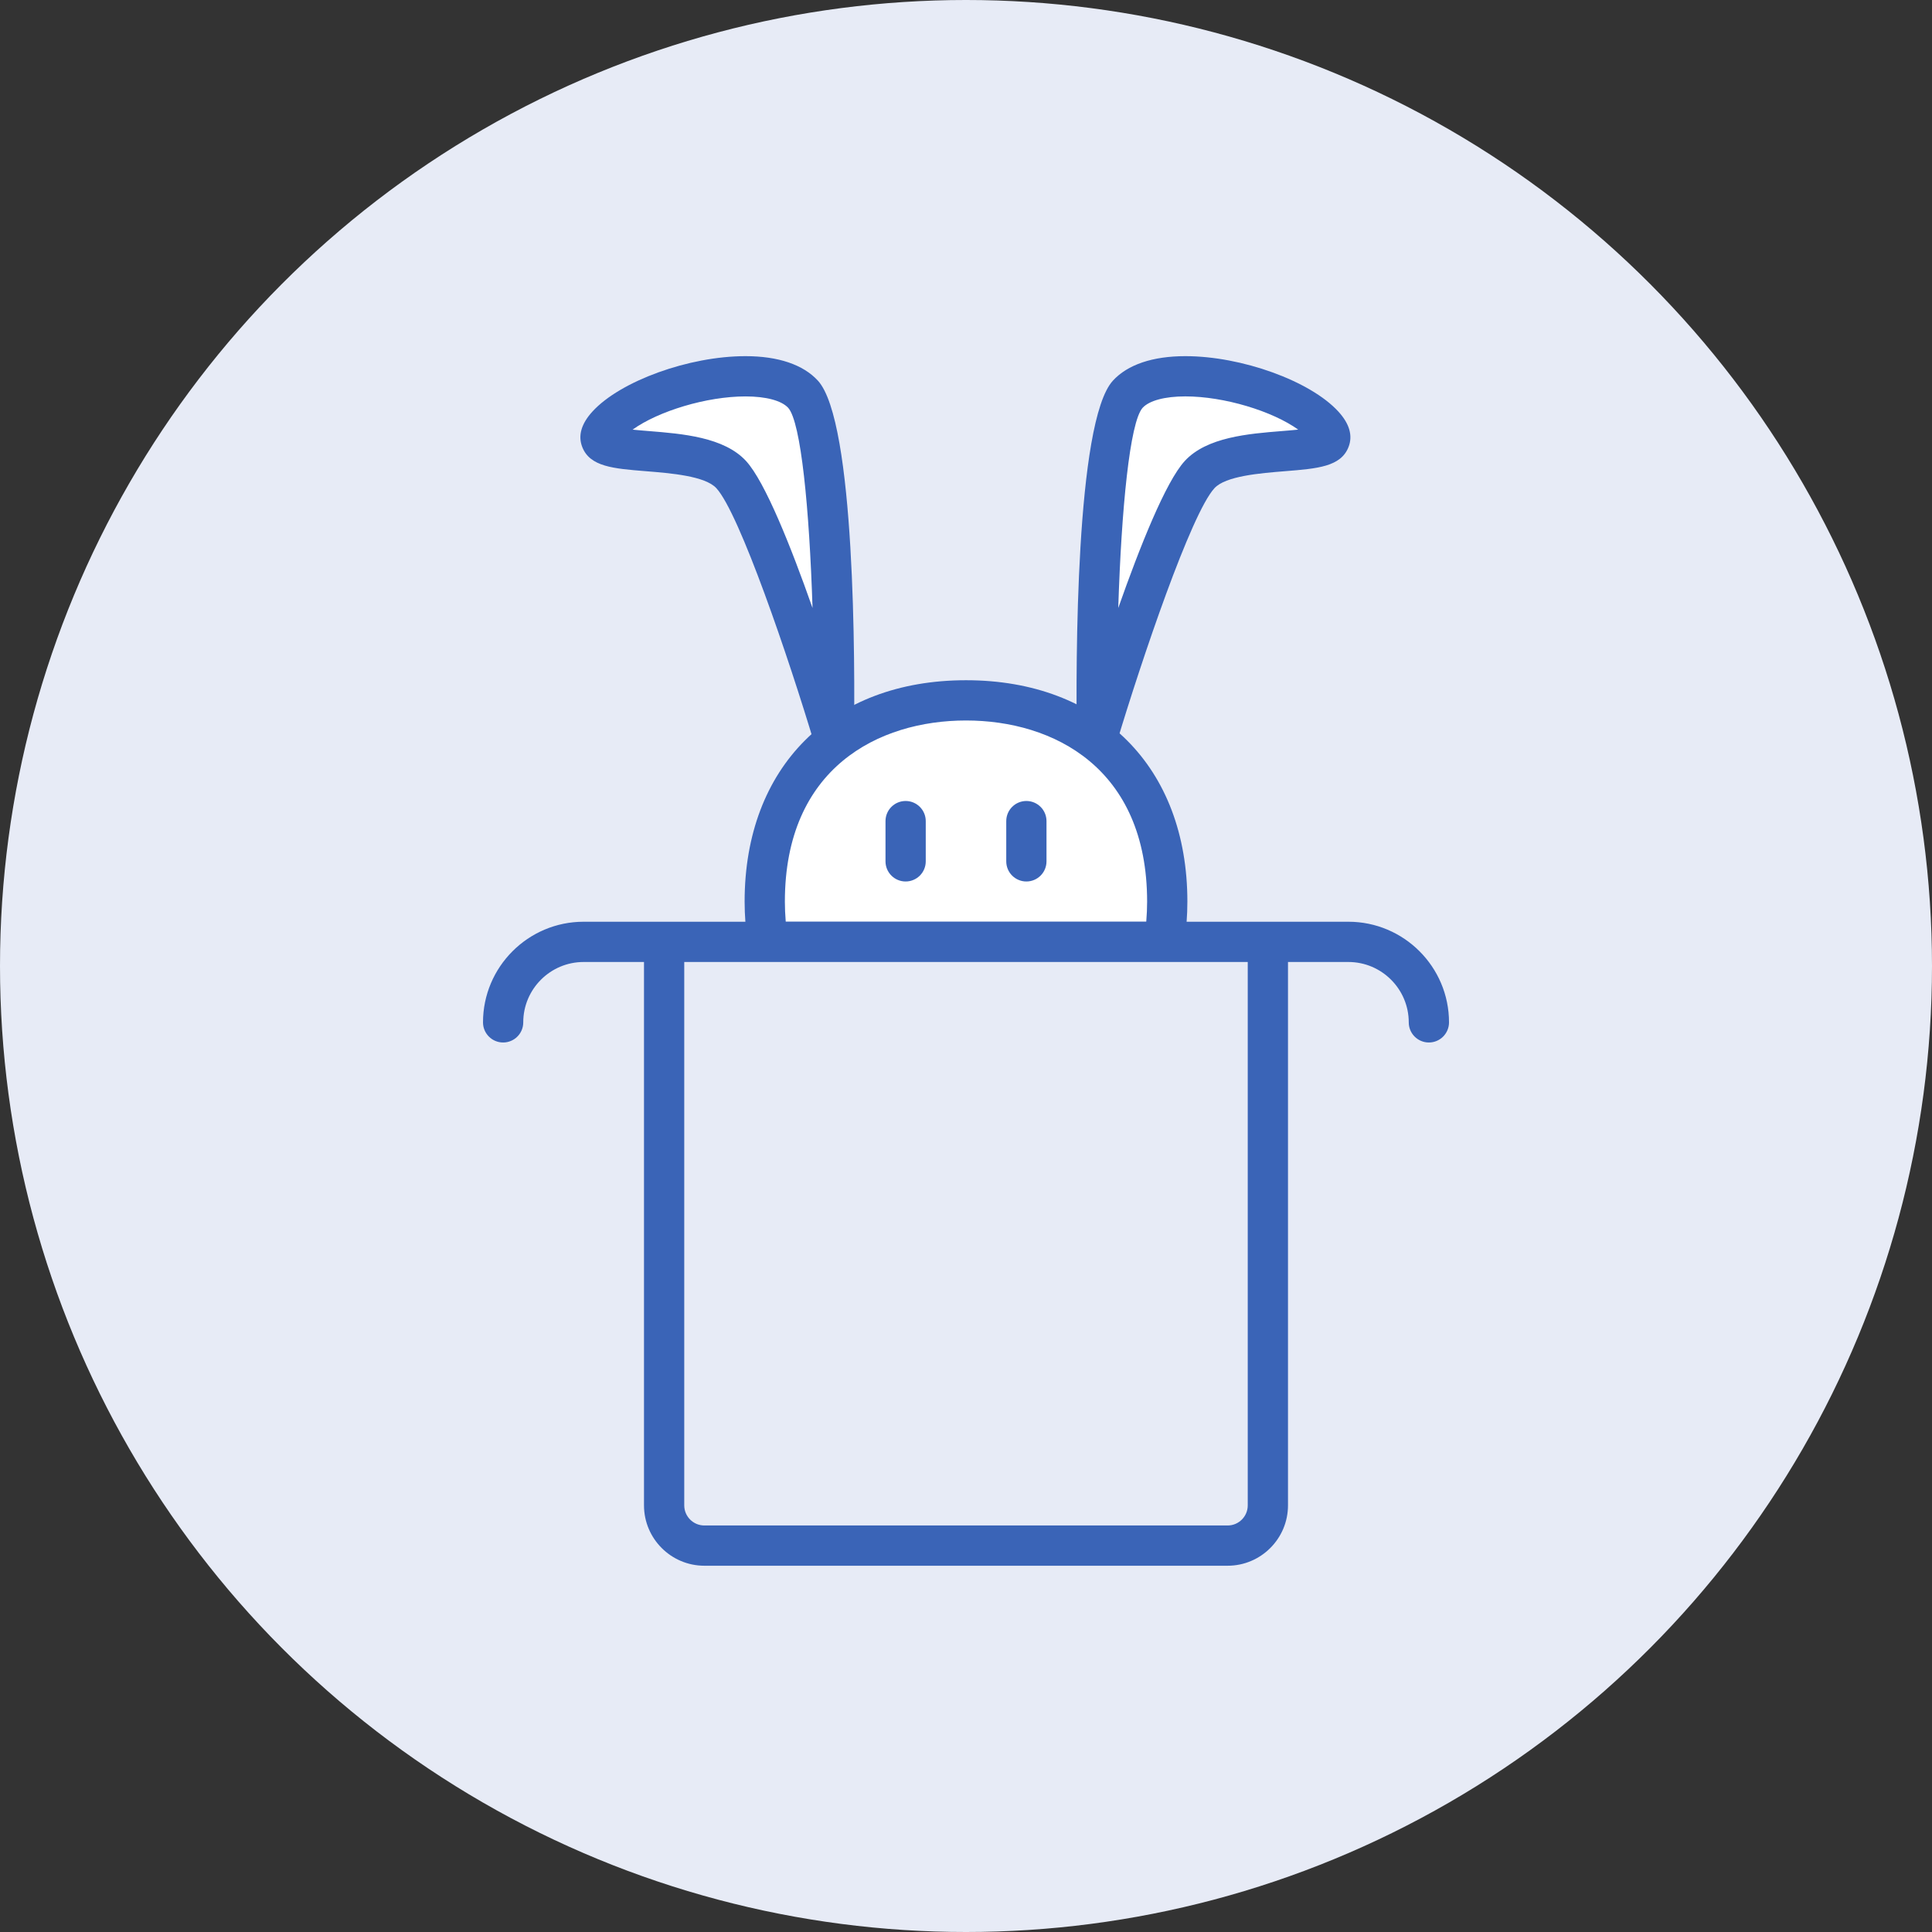 <svg width="200" height="200" viewBox="0 0 200 200" xmlns="http://www.w3.org/2000/svg"><rect x="0" y="0" width="200" height="200" fill="#333333" stroke="none"/><title>Group</title><desc>Created with Sketch.</desc><g fill="none"><circle fill="#e7ebf6" cx="100" cy="100" r="100"/><g><path d="M83.131 40.814c-3.623-3.95-16.412-1.005-20.258 3.188s9.2 1.181 12.823 5.131c3.623 3.95 10.623 27.32 10.623 27.32s.435-31.69-3.188-35.639z" id="Shape" fill="#fff"/><path d="M86.318 78.536c-.907 0-1.727-.594-1.994-1.485-2.653-8.859-7.76-23.89-10.164-26.511-1.164-1.27-4.73-1.555-7.334-1.764-3.339-.269-5.75-.462-6.549-2.496-.462-1.175-.104-2.415 1.06-3.686 2.897-3.158 10-5.725 15.833-5.725h.002c3.383 0 5.975.877 7.497 2.536 3.878 4.231 3.839 29.447 3.735 37.076-.014 1.028-.777 1.893-1.794 2.035l-.291.02zm-20.833-34.061c.557.058 1.154.106 1.674.148 3.475.279 7.8.626 10.073 3.102 1.969 2.146 4.645 8.859 6.881 15.215-.33-10.295-1.192-19.221-2.517-20.719-.692-.753-2.305-1.184-4.425-1.184-4.024 0-9.019 1.523-11.686 3.439z" id="Shape" fill="#3a64b7"/><path d="M116.744 40.814c3.623-3.95 16.412-1.005 20.258 3.188s-9.2 1.181-12.823 5.131c-3.623 3.95-10.623 27.32-10.623 27.32s-.435-31.69 3.188-35.639z" id="Shape" fill="#fff"/><path d="M113.558 78.536l-.291-.02c-1.017-.141-1.78-1.006-1.794-2.035-.104-7.628-.144-32.845 3.735-37.076 1.522-1.659 4.116-2.536 7.499-2.536h.002c5.833 0 12.933 2.569 15.828 5.725 1.166 1.27 1.522 2.51 1.06 3.686-.798 2.035-3.21 2.228-6.547 2.496-2.604.209-6.171.494-7.334 1.764-2.405 2.621-7.511 17.651-10.164 26.511-.267.891-1.086 1.485-1.994 1.485zm4.722-36.315c-1.326 1.498-2.189 10.426-2.519 20.721 2.238-6.357 4.913-13.072 6.883-15.218 2.271-2.476 6.596-2.823 10.073-3.102.519-.042 1.115-.09 1.672-.148-2.665-1.915-7.658-3.439-11.682-3.439-2.122 0-3.735.432-4.427 1.185z" id="Shape" fill="#3a64b7"/><path d="M120.522 97.501c.19-1.358.313-2.744.313-4.167 0-13.807-9.328-20.833-20.833-20.833-11.506 0-20.833 7.026-20.833 20.833 0 1.423.122 2.809.313 4.167h41.042z" id="Shape" fill="#fff"/><path d="M120.522 99.584h-41.042c-1.038 0-1.919-.765-2.063-1.792-.224-1.595-.334-3.053-.334-4.458 0-13.921 8.995-22.917 22.917-22.917 13.922 0 22.917 8.996 22.917 22.917 0 1.398-.108 2.854-.332 4.455-.142 1.029-1.023 1.795-2.063 1.795zm-39.183-4.167h37.321c.059-.723.09-1.413.09-2.083 0-13.824-9.686-18.75-18.75-18.75s-18.75 4.926-18.75 18.75c0 .672.031 1.362.09 2.083z" id="Shape" fill="#3a64b7"/><path d="M68.751 97.501v58.333c0 2.301 1.865 4.167 4.167 4.167h54.167c2.301 0 4.167-1.865 4.167-4.167v-58.333h-62.5z" id="Shape" fill="#e7ebf6"/><path d="M127.083 162.084h-54.167c-3.446 0-6.25-2.804-6.25-6.25v-58.333c0-1.151.932-2.083 2.083-2.083h62.5c1.152 0 2.083.933 2.083 2.083v58.333c0 3.446-2.804 6.25-6.25 6.25zm-56.25-62.5v56.25c0 1.148.934 2.083 2.083 2.083h54.167c1.149 0 2.083-.935 2.083-2.083v-56.25h-58.333zM93.75 91.251c-1.152 0-2.083-.933-2.083-2.083v-4.167c0-1.151.932-2.083 2.083-2.083 1.152 0 2.083.933 2.083 2.083v4.167c0 1.151-.932 2.083-2.083 2.083zM106.25 91.251c-1.152 0-2.083-.933-2.083-2.083v-4.167c0-1.151.932-2.083 2.083-2.083 1.152 0 2.083.933 2.083 2.083v4.167c0 1.151-.932 2.083-2.083 2.083zM147.917 107.918c-1.152 0-2.083-.933-2.083-2.083 0-3.446-2.804-6.25-6.25-6.25h-79.167c-3.446 0-6.25 2.804-6.25 6.25 0 1.151-.932 2.083-2.083 2.083-1.152 0-2.083-.933-2.083-2.083 0-5.743 4.673-10.417 10.417-10.417h79.167c5.743 0 10.417 4.673 10.417 10.417 0 1.151-.932 2.083-2.083 2.083z" fill="#3a64b7"/></g></g></svg>